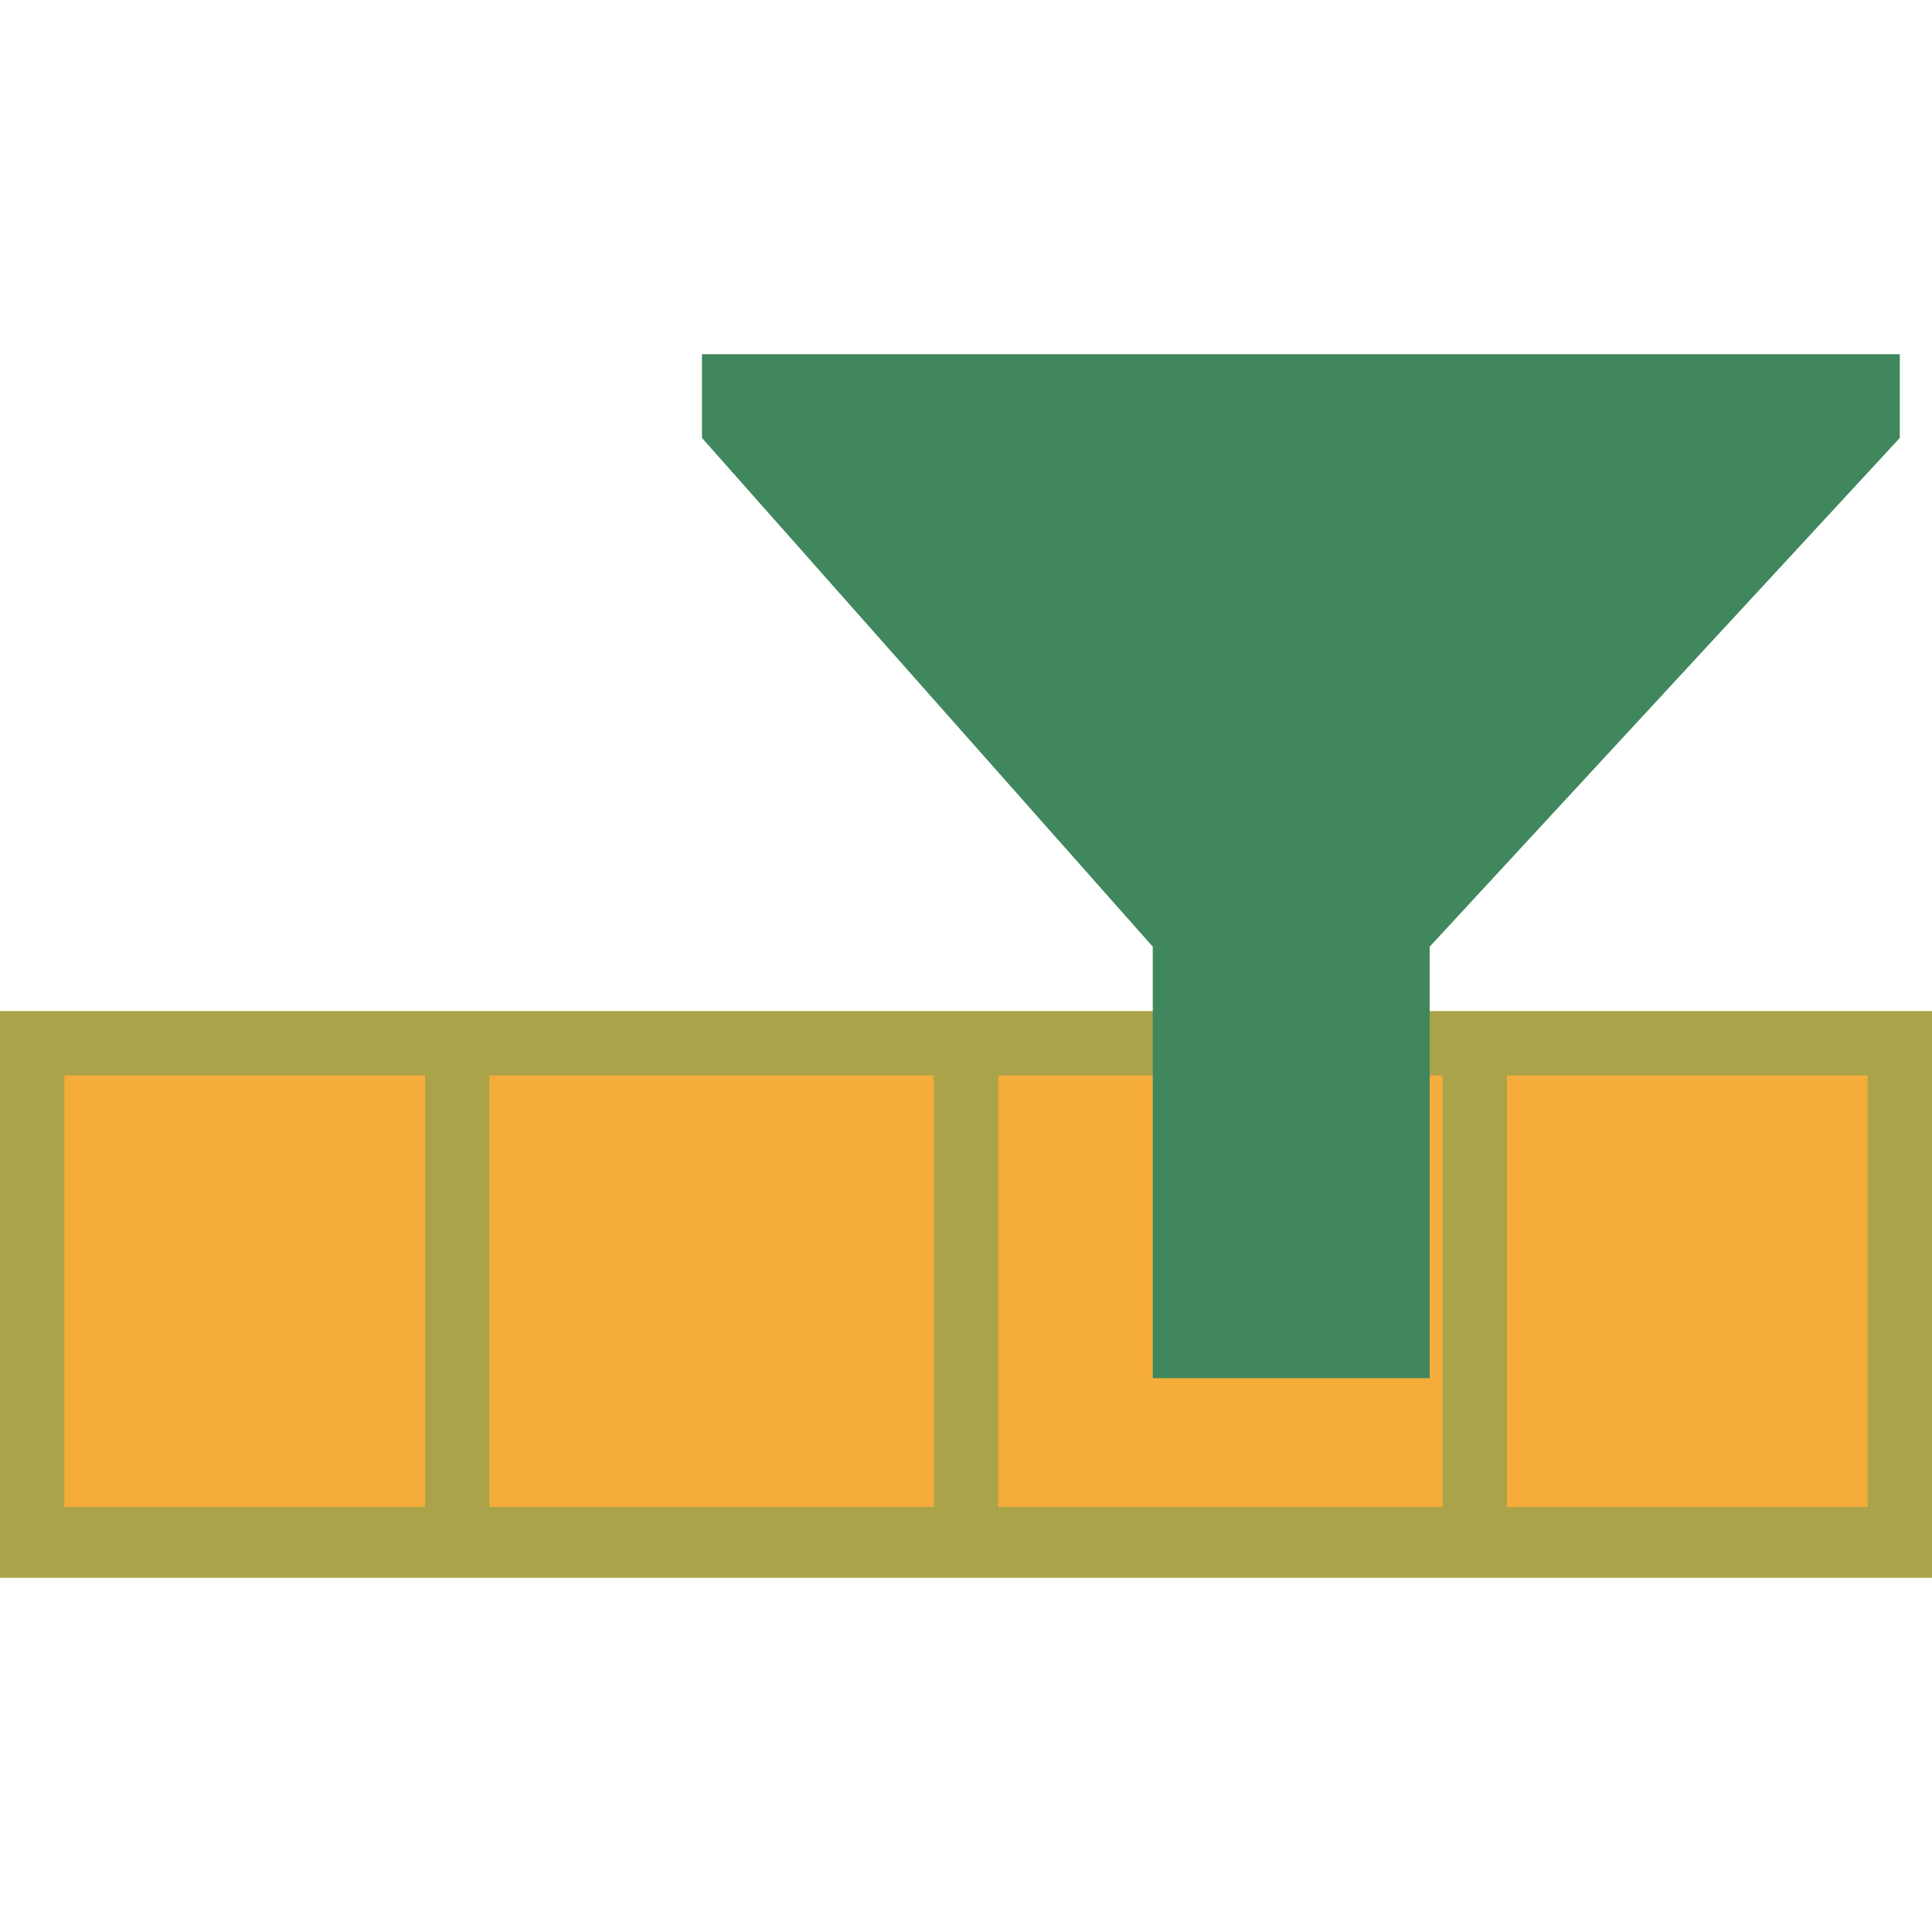 <?xml version="1.0" encoding="utf-8"?>
<!-- Generator: Adobe Illustrator 25.0.0, SVG Export Plug-In . SVG Version: 6.00 Build 0)  -->
<svg version="1.1" id="Layer_1" xmlns="http://www.w3.org/2000/svg" xmlns:xlink="http://www.w3.org/1999/xlink" x="0px" y="0px"
	 viewBox="0 0 30 30" style="enable-background:new 0 0 30 30;" xml:space="preserve">
<style type="text/css">
	.st0{fill:#F5AC3A;}
	.st1{fill:#40875E;}
	.st2{fill:#ABA34A;}
	.st3{fill:#22663E;}
	.st4{fill:none;stroke:#ABA34A;stroke-miterlimit:10;}
</style>
<g>
	<rect x="0.5" y="16.2" class="st0" width="29" height="7.7"/>
	<path class="st2" d="M30,24.5H0v-8.8h30V24.5z M1,23.4h28v-6.7H1V23.4z"/>
	<g>
		<line class="st4" x1="7.1" y1="15.9" x2="7.1" y2="24.3"/>
		<line class="st4" x1="15" y1="15.9" x2="15" y2="24.3"/>
		<line class="st4" x1="22.9" y1="15.9" x2="22.9" y2="24.3"/>
	</g>
	<polygon class="st1" points="10.9,5.5 10.9,6.8 17.9,14.7 17.9,21.4 22.2,21.4 22.2,14.7 29.5,6.8 29.5,5.5 	"/>
</g>
</svg>
